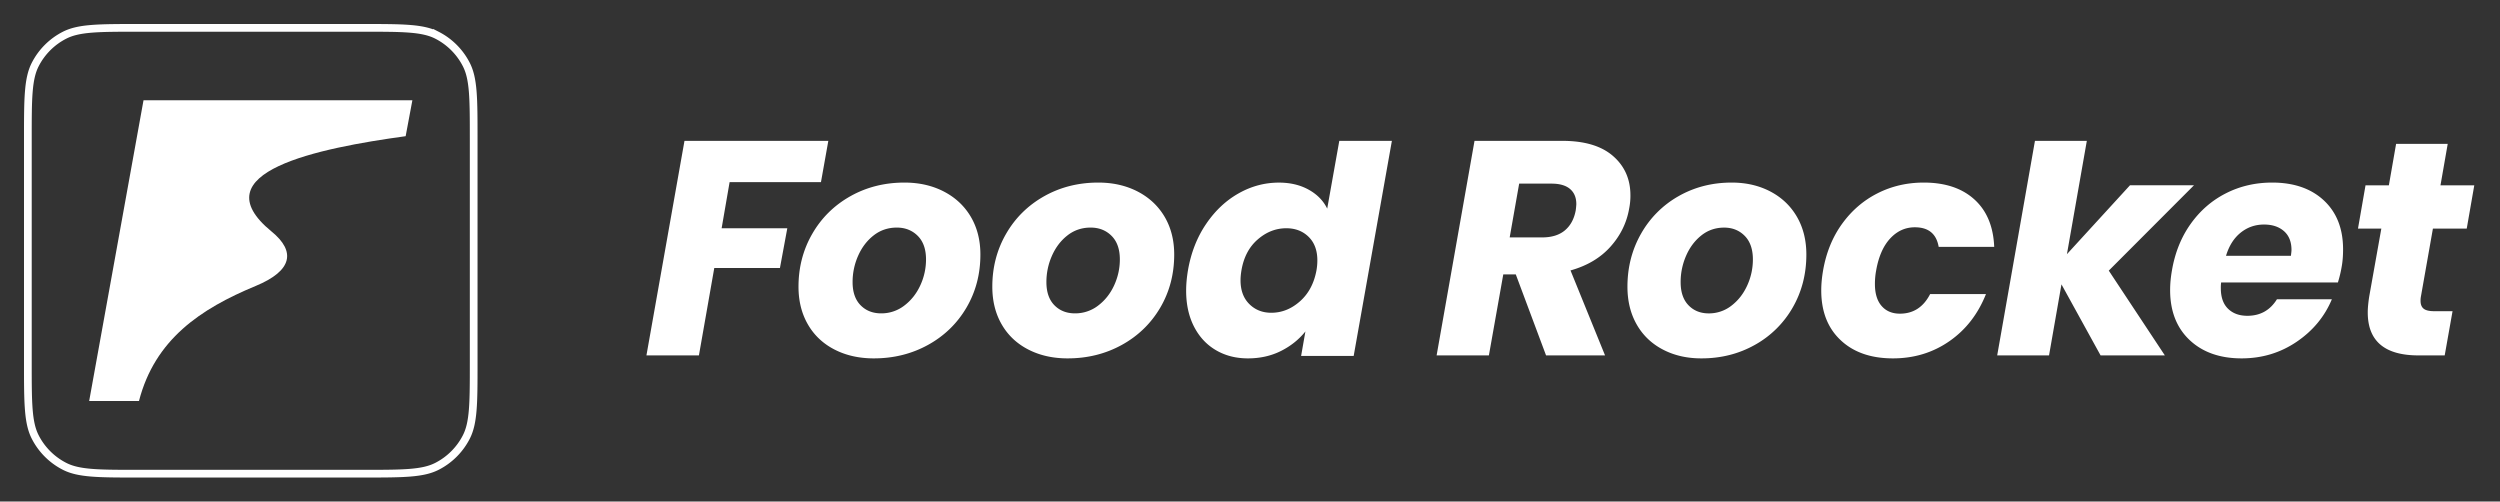 <svg width="324" height="65" fill="none" xmlns="http://www.w3.org/2000/svg"><rect width="100%" height="100%" fill="#333333" stroke="none"/><path d="M17.995 3.611h29.01c2.656 0 4.604 0 6.142.126 1.53.125 2.59.37 3.481.824a8.719 8.719 0 013.81 3.81c.455.892.7 1.952.825 3.482.125 1.538.126 3.486.126 6.142v29.01c0 2.656 0 4.604-.126 6.142-.125 1.53-.37 2.59-.824 3.481a8.718 8.718 0 01-3.81 3.81c-.892.455-1.952.7-3.482.825-1.538.125-3.486.126-6.142.126h-29.01c-2.656 0-4.604 0-6.142-.126-1.53-.125-2.59-.37-3.481-.824a8.719 8.719 0 01-3.81-3.81c-.455-.892-.7-1.952-.825-3.482-.125-1.538-.126-3.486-.126-6.142v-29.01c0-2.656 0-4.604.126-6.142.125-1.53.37-2.59.824-3.481a8.719 8.719 0 013.81-3.81c.892-.455 1.952-.7 3.482-.825 1.538-.125 3.486-.126 6.142-.126z" stroke="#fff"/><path fill-rule="evenodd" clip-rule="evenodd" d="M35.2 30.01c-9.407-7.706 6.075-10.81 17.373-12.36l.871-4.656H18.6l-7.043 38.974h6.454c2.067-7.977 7.959-11.941 15.125-14.908 4.789-1.982 5.2-4.483 2.065-7.05z" fill="#fff"/><path d="M107.351 18.255l-.954 5.347h-11.84l-1.034 5.981h8.511l-.954 5.148h-8.51L90.58 46.06h-6.802l4.931-27.806h18.642zm.794 27.042c-1.486-.767-2.635-1.851-3.444-3.256-.81-1.401-1.215-3.03-1.215-4.882 0-2.513.597-4.802 1.792-6.869 1.193-2.064 2.84-3.684 4.937-4.864 2.098-1.176 4.434-1.765 7.007-1.765 1.913 0 3.618.391 5.117 1.17 1.498.78 2.66 1.874 3.485 3.275.821 1.402 1.235 3.031 1.235 4.882 0 2.542-.605 4.837-1.81 6.888-1.208 2.052-2.867 3.66-4.977 4.824-2.111 1.164-4.452 1.746-7.029 1.746-1.912 0-3.612-.382-5.098-1.149zm9.059-5.698c.89-.675 1.579-1.55 2.07-2.622a7.967 7.967 0 00.738-3.354c0-1.322-.358-2.341-1.075-3.056-.717-.714-1.619-1.072-2.706-1.072-1.143 0-2.145.34-3.006 1.014-.863.674-1.533 1.555-2.012 2.64a8.36 8.36 0 00-.717 3.413c0 1.296.346 2.294 1.035 2.997.689.702 1.579 1.053 2.67 1.053a4.848 4.848 0 003.003-1.013zm16.06 5.698c-1.486-.767-2.635-1.851-3.445-3.256-.809-1.401-1.214-3.03-1.214-4.882 0-2.514.596-4.802 1.792-6.87 1.193-2.063 2.839-3.683 4.937-4.863 2.098-1.177 4.433-1.765 7.007-1.765 1.912 0 3.617.391 5.117 1.17 1.497.78 2.659 1.873 3.484 3.275.821 1.401 1.236 3.031 1.236 4.882 0 2.541-.605 4.836-1.81 6.888-1.209 2.051-2.867 3.66-4.977 4.824-2.111 1.164-4.452 1.746-7.029 1.746-1.913 0-3.609-.382-5.098-1.149zm9.062-5.698c.889-.675 1.578-1.55 2.07-2.622.49-1.072.737-2.19.737-3.354 0-1.322-.358-2.341-1.074-3.056-.717-.715-1.619-1.072-2.71-1.072-1.143 0-2.144.339-3.006 1.014-.862.674-1.532 1.555-2.011 2.64a8.36 8.36 0 00-.717 3.412c0 1.297.346 2.295 1.035 2.998.689.702 1.579 1.053 2.67 1.053a4.857 4.857 0 003.006-1.013zm66.718-19.384c1.507 1.306 2.259 3.006 2.259 5.09a8.49 8.49 0 01-.16 1.703c-.316 1.85-1.121 3.5-2.415 4.95-1.294 1.455-3.025 2.484-5.19 3.09l4.476 11.012h-7.645l-3.923-10.496h-1.622L192.96 46.06h-6.775l4.912-27.806h11.372c2.878 0 5.069.652 6.575 1.961zm-4.752 6.24c0-.846-.271-1.5-.812-1.961-.541-.462-1.34-.695-2.397-.695h-4.199l-1.228 6.97h4.2c1.241 0 2.225-.304 2.951-.91.725-.608 1.196-1.465 1.404-2.575a9.11 9.11 0 00.081-.83zm11.209 18.842c-1.463-.767-2.593-1.851-3.39-3.256-.796-1.401-1.193-3.03-1.193-4.882 0-2.513.586-4.802 1.762-6.869a12.795 12.795 0 014.856-4.864c2.064-1.176 4.362-1.765 6.893-1.765 1.882 0 3.559.391 5.034 1.17 1.473.78 2.616 1.874 3.425 3.275.809 1.402 1.216 3.031 1.216 4.882 0 2.542-.597 4.837-1.781 6.888a12.79 12.79 0 01-4.897 4.824c-2.075 1.164-4.379 1.746-6.914 1.746-1.878.003-3.549-.379-5.011-1.149zm8.911-5.695c.875-.675 1.553-1.55 2.035-2.621a8.064 8.064 0 00.727-3.355c0-1.321-.353-2.341-1.058-3.056-.705-.714-1.592-1.072-2.665-1.072-1.125 0-2.109.34-2.957 1.014-.847.674-1.508 1.555-1.978 2.64a8.481 8.481 0 00-.705 3.413c0 1.297.339 2.294 1.018 2.997.677.702 1.553 1.053 2.625 1.053a4.718 4.718 0 002.958-1.013zm14.314-10.582c1.24-1.719 2.774-3.043 4.604-3.97 1.831-.927 3.829-1.389 5.988-1.389 2.766 0 4.953.727 6.561 2.184 1.608 1.456 2.463 3.507 2.571 6.152h-7.196c-.292-1.693-1.32-2.54-3.084-2.54-1.239 0-2.307.483-3.202 1.45-.896.967-1.503 2.35-1.819 4.148a9.479 9.479 0 00-.159 1.746c0 1.244.291 2.196.871 2.858.579.662 1.371.992 2.371.992 1.739 0 3.043-.847 3.914-2.54h7.237c-1.029 2.592-2.609 4.63-4.747 6.112-2.135 1.481-4.573 2.223-7.312 2.223-2.847 0-5.107-.785-6.778-2.362-1.676-1.573-2.511-3.723-2.511-6.448 0-.82.081-1.678.237-2.58.399-2.304 1.215-4.315 2.454-6.036zm62.455-3.037c1.657 1.55 2.482 3.66 2.482 6.332 0 .875-.064 1.654-.197 2.341-.104.61-.261 1.257-.471 1.947h-15.136a5.02 5.02 0 00-.039.754c0 1.165.312 2.051.937 2.658.626.61 1.459.912 2.504.912 1.668 0 2.946-.715 3.832-2.144h7.119c-.937 2.249-2.464 4.09-4.576 5.52-2.111 1.428-4.485 2.143-7.119 2.143-2.815 0-5.064-.794-6.746-2.38-1.681-1.587-2.522-3.746-2.522-6.471 0-.82.08-1.667.234-2.541.392-2.301 1.199-4.312 2.425-6.034 1.225-1.719 2.749-3.043 4.576-3.97 1.823-.927 3.821-1.389 5.985-1.389 2.821 0 5.058.776 6.712 2.322zm-4.203 6.413c0-1.057-.328-1.873-.977-2.443-.653-.57-1.512-.853-2.579-.853-1.147 0-2.158.351-3.032 1.053-.874.703-1.505 1.7-1.897 2.997h8.41c.047-.37.075-.622.075-.754zm16.765 6.076a2.673 2.673 0 00-.039.515c0 .475.138.816.411 1.027.273.212.722.316 1.35.316h2.385l-1.017 5.73h-3.402c-4.379 0-6.57-1.858-6.57-5.57 0-.552.063-1.251.195-2.094l1.565-8.771h-3.026l.977-5.61h3.026l.937-5.375h6.69l-.938 5.375h4.38l-.978 5.61h-4.383l-1.563 8.847z" fill="#fff"/><path d="M276.048 24.01l-8.174 8.93 2.579-14.685h-6.723l-4.894 27.805h6.719l1.611-9.208 5.07 9.208h8.33l-7.268-10.987 11.044-11.063h-8.294zm-102.475-5.755l-1.567 8.783c-.504-1.032-1.307-1.851-2.411-2.46-1.101-.61-2.383-.912-3.845-.912-1.833 0-3.572.461-5.217 1.389-1.647.927-3.054 2.248-4.222 3.97-1.169 1.72-1.953 3.716-2.349 5.992-.16.952-.238 1.839-.238 2.658 0 1.774.34 3.32 1.016 4.644.678 1.325 1.62 2.344 2.829 3.055 1.209.715 2.597 1.072 4.163 1.072 1.567 0 2.99-.317 4.262-.951 1.274-.635 2.337-1.482 3.187-2.541l-.557 3.175h6.812l4.952-27.874h-6.815zm-2.961 16.8c-.318 1.693-1.036 3.03-2.151 4.009-1.116.98-2.348 1.47-3.706 1.47-1.14 0-2.092-.377-2.847-1.131-.757-.755-1.134-1.78-1.134-3.077 0-.397.04-.834.121-1.309.293-1.694.995-3.024 2.111-3.988 1.115-.967 2.348-1.447 3.702-1.447 1.168 0 2.13.37 2.887 1.111.757.743 1.134 1.762 1.134 3.055a7.43 7.43 0 01-.117 1.306z" fill="#fff"/></svg>